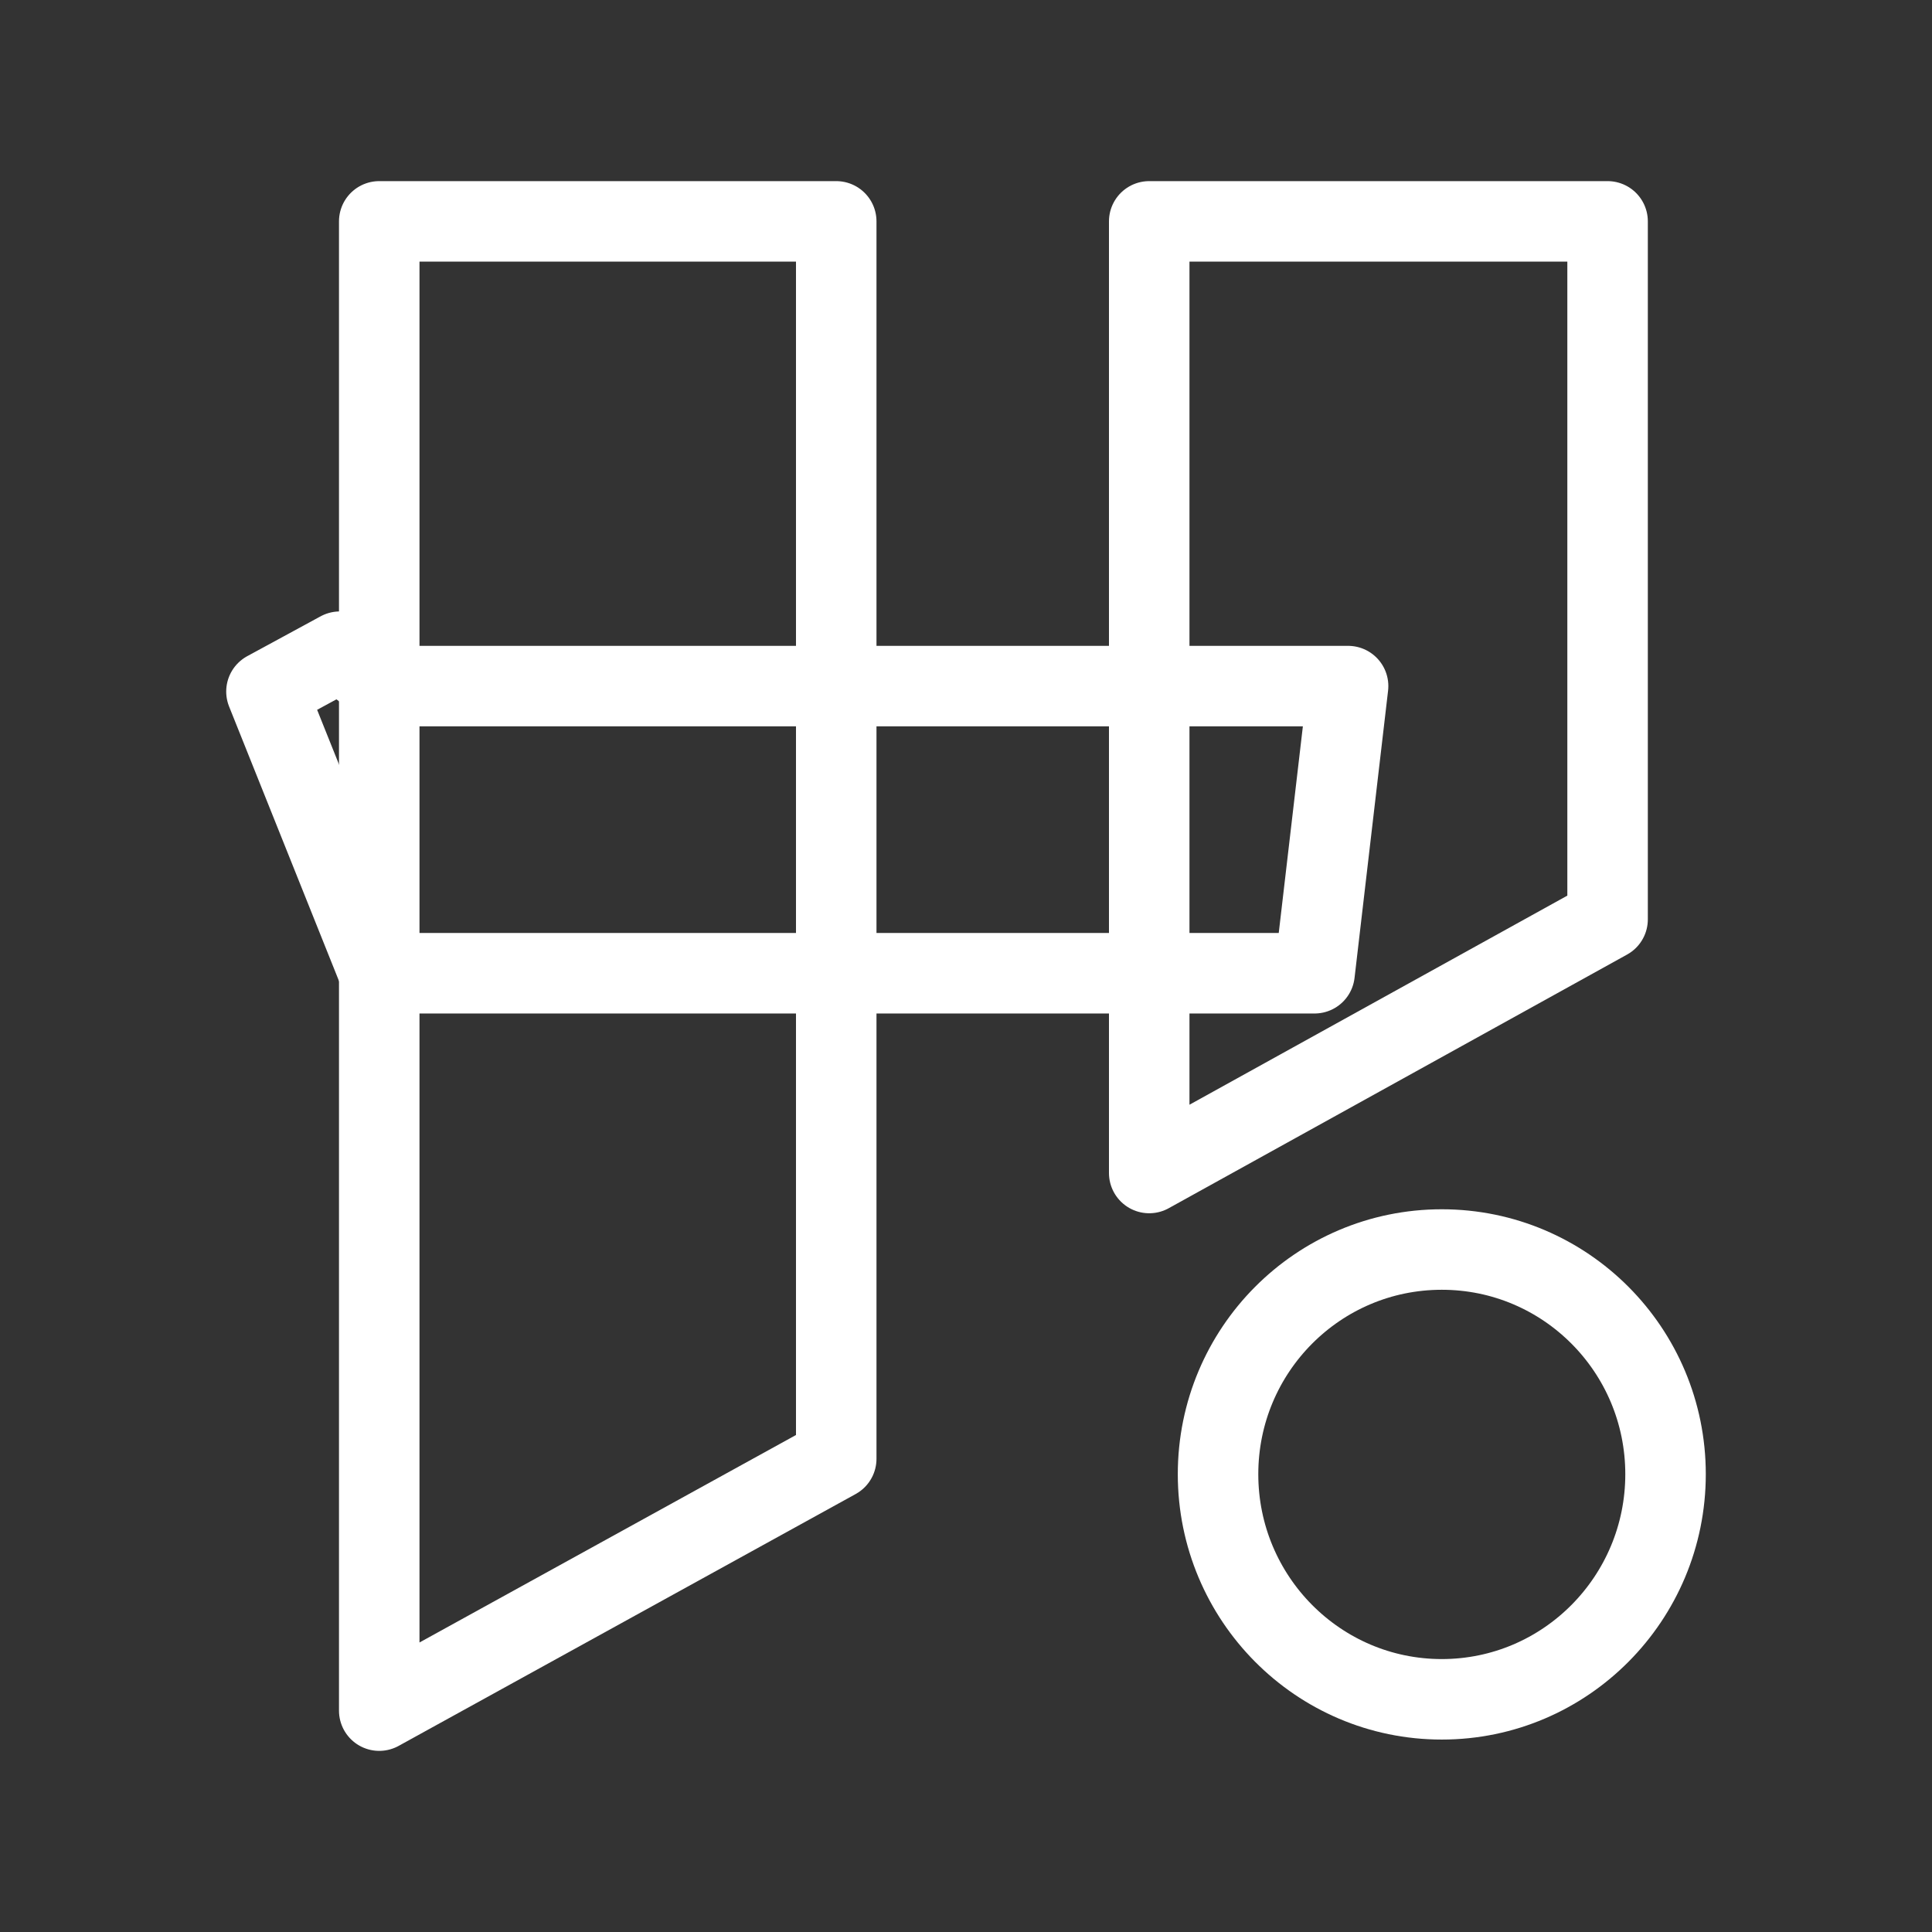 <?xml version="1.0" encoding="UTF-8"?><svg id="a" xmlns="http://www.w3.org/2000/svg" viewBox="0 0 48 48"><rect x="0" y="0" width="48" height="48" fill="#333333" stroke="none"/><defs><style>.c{stroke-width:2px;fill:none;stroke:#fff;stroke-linecap:round;stroke-linejoin:round;}</style></defs><path class="c" d="m9.422,5.5h11.354v30.743l-11.354,6.257V5.5Z"/><path class="c" d="m28.552,5.5h11.388v17.341l-11.388,6.302V5.5Z"/><path class="c" d="m33.492,17.046H9.591l-1.148-.855-1.823.99,2.802,6.999h23.238l.833-7.134Z"/><path class="c" d="m35.821,31.044c3.072,0,5.559,2.498,5.559,5.582s-2.487,5.593-5.559,5.593-5.559-2.509-5.559-5.593,2.487-5.582,5.559-5.582Z"/></svg>